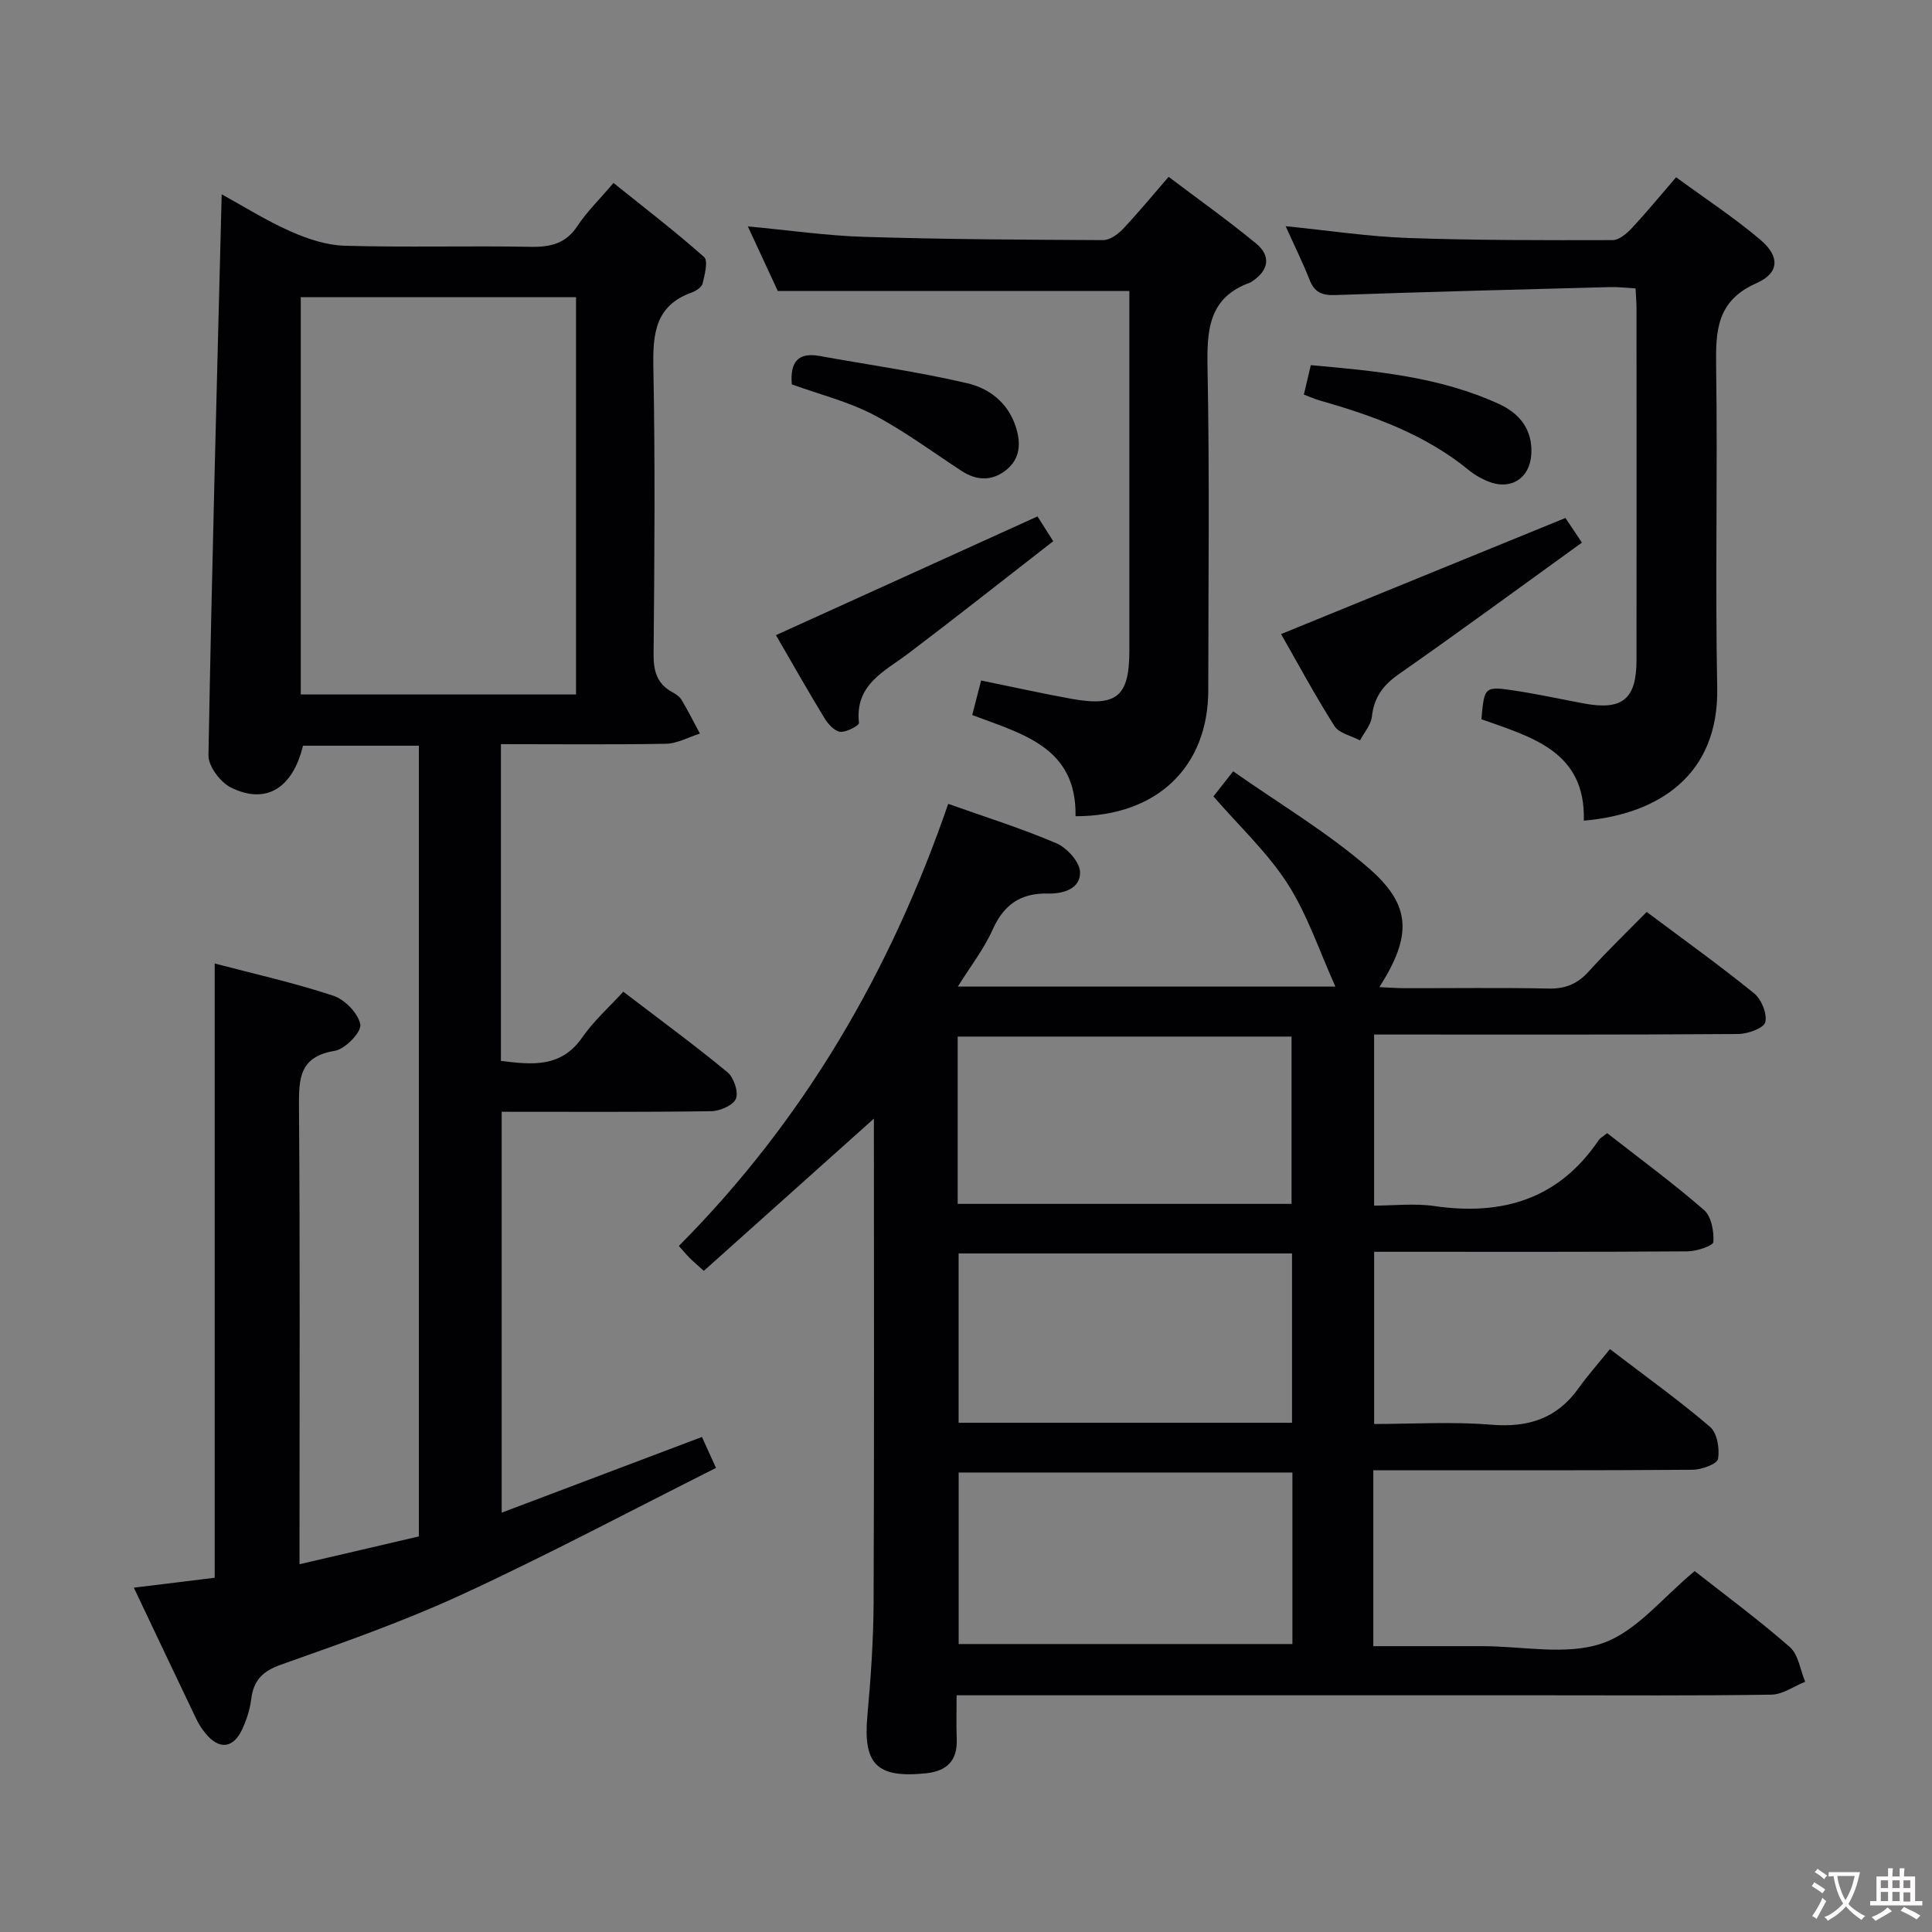 <svg enable-background="new 0 0 400 400" viewBox="0 0 400 400" xmlns="http://www.w3.org/2000/svg"><rect x="0" y="0" width="400" height="400" fill="#808080" stroke="none"/><g fill="#010103"><path d="m332.75 234.61c6.81 5.32 13.65 10.35 20.04 15.9 1.52 1.32 2.09 4.41 1.95 6.62-.05.79-3.47 1.94-5.36 1.95-19.66.14-39.33.09-59 .09-1.82 0-3.64 0-5.88 0v35.65c8.04 0 16.18-.52 24.23.15 7.64.63 13.6-1.24 18.1-7.56 1.93-2.71 4.16-5.2 6.49-8.09 7.73 5.91 14.46 10.72 20.72 16.09 1.48 1.27 2.03 4.53 1.66 6.64-.18 1.05-3.39 2.23-5.24 2.25-20 .16-40 .1-60 .1-1.96 0-3.92 0-6.13 0v36.42h18.08 4.5c8.33 0 17.34 1.97 24.8-.58 7.1-2.42 12.58-9.57 19.16-14.96 6.28 4.94 13.22 10.06 19.69 15.72 1.79 1.57 2.16 4.75 3.18 7.19-2.33.93-4.64 2.63-6.98 2.67-15.5.24-31 .13-46.5.13-38.66 0-77.33 0-115.99 0-1.82 0-3.64 0-6.21 0 0 3.17-.1 6.1.02 9.01.18 4.55-2.04 6.7-6.44 7.15-10.12 1.03-12.97-1.9-12.06-11.91.71-7.78 1.25-15.61 1.29-23.41.14-33.32.06-66.65.06-100.23-11.83 10.59-23.45 20.98-35.21 31.52-1.5-1.36-2.24-1.98-2.91-2.65-.69-.69-1.31-1.45-2.26-2.51 25.87-26.02 43.8-56.79 55.77-91.53 7.79 2.77 15.26 5.1 22.41 8.17 2.18.93 4.82 3.86 4.88 5.94.11 3.52-3.53 4.53-6.65 4.46-5.63-.13-9.12 2.27-11.44 7.46-1.79 4-4.57 7.57-7.21 11.8h78.17c-3.33-7.36-5.77-14.85-9.88-21.26-4.17-6.49-10-11.92-15.37-18.11.89-1.13 2.09-2.66 4.08-5.2 9.52 6.69 19.43 12.57 28 19.99 8.99 7.77 9.02 14.08 2.28 24.69 1.94.09 3.5.22 5.06.22 10 .02 20-.13 30 .08 3.48.07 5.97-.98 8.27-3.53 3.78-4.18 7.85-8.1 12.01-12.33 7.73 5.78 15.15 11.1 22.23 16.84 1.52 1.23 2.75 4.24 2.32 5.98-.31 1.24-3.62 2.44-5.6 2.45-23.16.17-46.33.11-69.5.11-1.82 0-3.64 0-5.89 0v35.42c4.03 0 8.33-.51 12.47.09 14.11 2.05 25.8-1.43 34.07-13.7.27-.4.77-.64 1.72-1.39zm-65.17 70.26c-23.25 0-46.25 0-69.1 0v35.51h69.1c0-12.06 0-23.67 0-35.51zm-.08-10.3c0-12.03 0-23.46 0-35.06-23.22 0-46.11 0-69.03 0v35.06zm-.1-45.32c0-11.97 0-23.37 0-34.64-23.32 0-46.2 0-69.12 0v34.64z"/><path d="m103.71 154.07v65.58c6.44.79 12.45 1.48 16.87-4.9 2.34-3.39 5.52-6.2 8.47-9.43 7.67 5.86 14.77 11.07 21.55 16.66 1.32 1.09 2.33 4.05 1.77 5.48-.53 1.36-3.29 2.57-5.09 2.6-14.32.21-28.63.12-43.41.12v83c13.89-5.25 27.44-10.37 41.46-15.67.82 1.81 1.68 3.71 2.91 6.41-17.5 8.78-34.73 17.96-52.43 26.13-12.19 5.63-24.93 10.1-37.61 14.59-3.87 1.37-5.71 3.26-6.19 7.16-.26 2.1-.95 4.23-1.83 6.16-1.85 4.06-4.81 4.37-7.62.93-.73-.9-1.39-1.89-1.89-2.93-4.23-8.83-8.42-17.68-12.96-27.25 5.78-.71 11.12-1.36 16.74-2.05 0-42.21 0-84.39 0-127.18 8.33 2.19 16.58 4.03 24.57 6.68 2.39.79 5.17 3.66 5.58 5.97.27 1.53-3.14 5.08-5.28 5.43-7.36 1.19-7.46 5.76-7.42 11.64.23 29.49.11 58.98.11 88.47v6.19c8.56-1.99 16.66-3.88 24.71-5.76 0-54.88 0-109.14 0-163.71-8.14 0-16.06 0-23.99 0-2.13 8.81-7.67 12.28-14.95 8.64-2.17-1.09-4.66-4.4-4.62-6.65.69-38.6 1.75-77.18 2.74-116.15 4.45 2.44 9.19 5.43 14.26 7.68 3.51 1.56 7.45 2.86 11.23 2.97 12.82.36 25.66-.01 38.48.22 4.15.08 7.3-.68 9.72-4.36 1.9-2.89 4.45-5.36 7.43-8.86 6.36 5.11 12.75 10.01 18.76 15.34.87.77.12 3.66-.31 5.47-.18.77-1.36 1.55-2.25 1.87-7.52 2.69-8.08 8.46-7.95 15.44.39 19.82.23 39.65.05 59.48-.03 3.54.75 6.12 3.9 7.84.72.39 1.5.92 1.9 1.6 1.35 2.27 2.54 4.63 3.79 6.96-2.36.74-4.7 2.07-7.08 2.11-11.27.2-22.55.08-34.12.08zm15.55-10.29c0-27.65 0-54.87 0-82.25-19.2 0-38.06 0-56.99 0v82.25z"/><path d="m222.68 168.99c.24-14.23-10.8-16.96-21.39-20.95.6-2.32 1.18-4.6 1.84-7.15 6.52 1.33 12.65 2.7 18.81 3.81 9.29 1.67 11.88-.55 11.88-9.97.01-23.32 0-46.63 0-69.95 0-1.49 0-2.98 0-4.54-24.3 0-48.3 0-72.79 0-1.77-3.82-3.85-8.3-6.2-13.37 8.44.79 16.28 1.93 24.15 2.17 16.46.51 32.94.6 49.41.67 1.37.01 3.02-1.17 4.06-2.26 3.09-3.25 5.93-6.72 9.5-10.84 6.12 4.63 12.29 9.01 18.12 13.81 3.07 2.53 2.67 5.49-.75 7.78-.14.09-.26.22-.42.28-8.78 3.11-9.04 9.97-8.89 17.91.43 22.14.16 44.3.15 66.45.01 15.86-10.54 26.16-27.48 26.15z"/><path d="m306.71 148.91c.6-6.77.62-6.88 7-5.91 4.75.72 9.46 1.76 14.19 2.64 7.99 1.49 10.91-.86 10.92-8.96.03-24.31.01-48.62 0-72.93 0-1.16-.11-2.31-.2-4.04-1.82-.1-3.58-.32-5.34-.27-18.94.5-37.89.98-56.83 1.65-2.75.1-4.31-.57-5.32-3.16-1.38-3.52-3.07-6.92-4.95-11.1 8.91.89 17.08 2.15 25.28 2.44 14.13.5 28.28.47 42.43.44 1.34 0 2.91-1.36 3.96-2.48 3.04-3.25 5.87-6.71 9.17-10.53 6.01 4.4 11.98 8.32 17.4 12.9 4.1 3.45 4.04 6.91-.76 9.03-8.27 3.64-8.46 9.87-8.35 17.34.32 22.14-.21 44.3.22 66.44.35 18.14-12.24 26.18-27.62 27.5.42-14.42-10.9-17.31-21.2-21z"/><path d="m265.23 131.28c19.68-8.03 39.01-15.93 58.88-24.04.57.85 1.65 2.47 3.41 5.1-12.66 9.13-25.21 18.36-37.97 27.28-3.27 2.29-5.08 4.82-5.52 8.77-.19 1.7-1.6 3.27-2.45 4.9-1.81-.96-4.33-1.46-5.29-2.96-4-6.3-7.54-12.9-11.06-19.05z"/><path d="m160.65 131.5c18.23-8.27 36.02-16.35 54.15-24.58.75 1.18 1.71 2.69 3.26 5.13-10.07 7.82-19.94 15.63-29.97 23.22-4.97 3.76-11.13 6.42-10.25 14.4.06.53-2.61 1.98-3.88 1.84-1.2-.13-2.53-1.62-3.27-2.84-3.44-5.64-6.69-11.4-10.04-17.17z"/><path d="m163.93 79.58c-.38-4.68 1.33-6.68 5.77-5.88 10.2 1.85 20.5 3.29 30.58 5.65 4.44 1.04 8.36 3.93 9.99 8.91 1.16 3.51.97 6.68-1.94 9.04-2.86 2.31-6.08 2.27-9.23.21-6.08-3.97-11.95-8.34-18.35-11.69-5.2-2.7-11.07-4.16-16.82-6.24z"/><path d="m269.95 81.69c.48-2.01.89-3.75 1.44-6.09 13.34 1.2 26.65 2.37 39.04 8.08 4.19 1.93 6.85 5.25 6.62 10.21-.24 5.14-4.26 7.73-9.04 5.75-1.36-.56-2.71-1.32-3.85-2.26-9.08-7.45-19.82-11.29-30.89-14.46-1.07-.3-2.11-.77-3.32-1.23z"/></g><path d="m377.9 391.2c-.2.3-.4.5-.6.8-.7-.6-1.4-1-2.2-1.5.2-.3.4-.5.5-.8.6.4 1.4.8 2.3 1.5zm-1.8 6.1c-.2-.2-.5-.4-.9-.6.4-.6.8-1.2 1.2-1.9s.7-1.3.9-1.9c.3.3.5.5.8.7-.7 1.3-1.4 2.6-2 3.7zm2.2-9c-.3.3-.5.5-.6.8-.6-.6-1.3-1.1-2-1.5.3-.3.5-.5.6-.7.6.5 1.3.9 2 1.4zm.3.2v-.9h2 4.5c-.3 1.3-.6 2.5-1 3.6s-.9 2.1-1.4 3c.4.5 1 1 1.6 1.4s1.2.8 1.9 1.1c-.3.2-.5.4-.8.8-.4-.3-1-.7-1.6-1.2s-1.2-1.1-1.6-1.6c-.5.6-1.1 1.1-1.7 1.6s-1.4.9-2.1 1.4c-.1-.3-.3-.5-.7-.8.6-.2 1.2-.5 1.9-1s1.4-1.1 2-1.8c-.5-.8-.9-1.6-1.2-2.5s-.6-2-.8-3.2c-.4.1-.7.1-1 .1zm2.5 2.7c.3 1 .7 1.7 1 2.2.3-.5.6-1.1 1-2s.6-1.9.9-3h-3.2-.4c.1.9.3 1.8.7 2.8z" fill="#fcfafa"/><path d="m396.5 388.5v1.5 3.6h1.5v.9c-.4 0-1 0-1.7 0h-7.9c-.5 0-.9 0-1.2 0v-.9h1.3v-3.5c0-.7 0-1.2 0-1.6h2.4c0-.8 0-1.4 0-1.7h1c0 .3-.1.8-.1 1.7h1.5c0-.8 0-1.4 0-1.7h1c0 .3-.1.9-.1 1.7zm-8.2 9.2c-.2-.3-.5-.5-.8-.8.8-.3 1.4-.6 1.9-.9s1-.7 1.4-1.1c.3.3.6.5.9.8-1.6 1-2.8 1.6-3.4 2zm2.6-6.8v-1.6h-1.5v1.6zm0 2.7v-1.9h-1.5v1.9zm2.4-2.7v-1.6h-1.5v1.6zm0 2.7v-1.9h-1.5v1.9zm.2 2 .7-.8c.4.2.9.5 1.6.8s1.3.7 1.8 1c-.3.3-.5.5-.8.8-.4-.3-1.5-1-3.3-1.8zm2-4.7v-1.6h-1.4v1.6zm0 2.8v-1.9h-1.4v1.9z" fill="#fcfafa"/></svg>